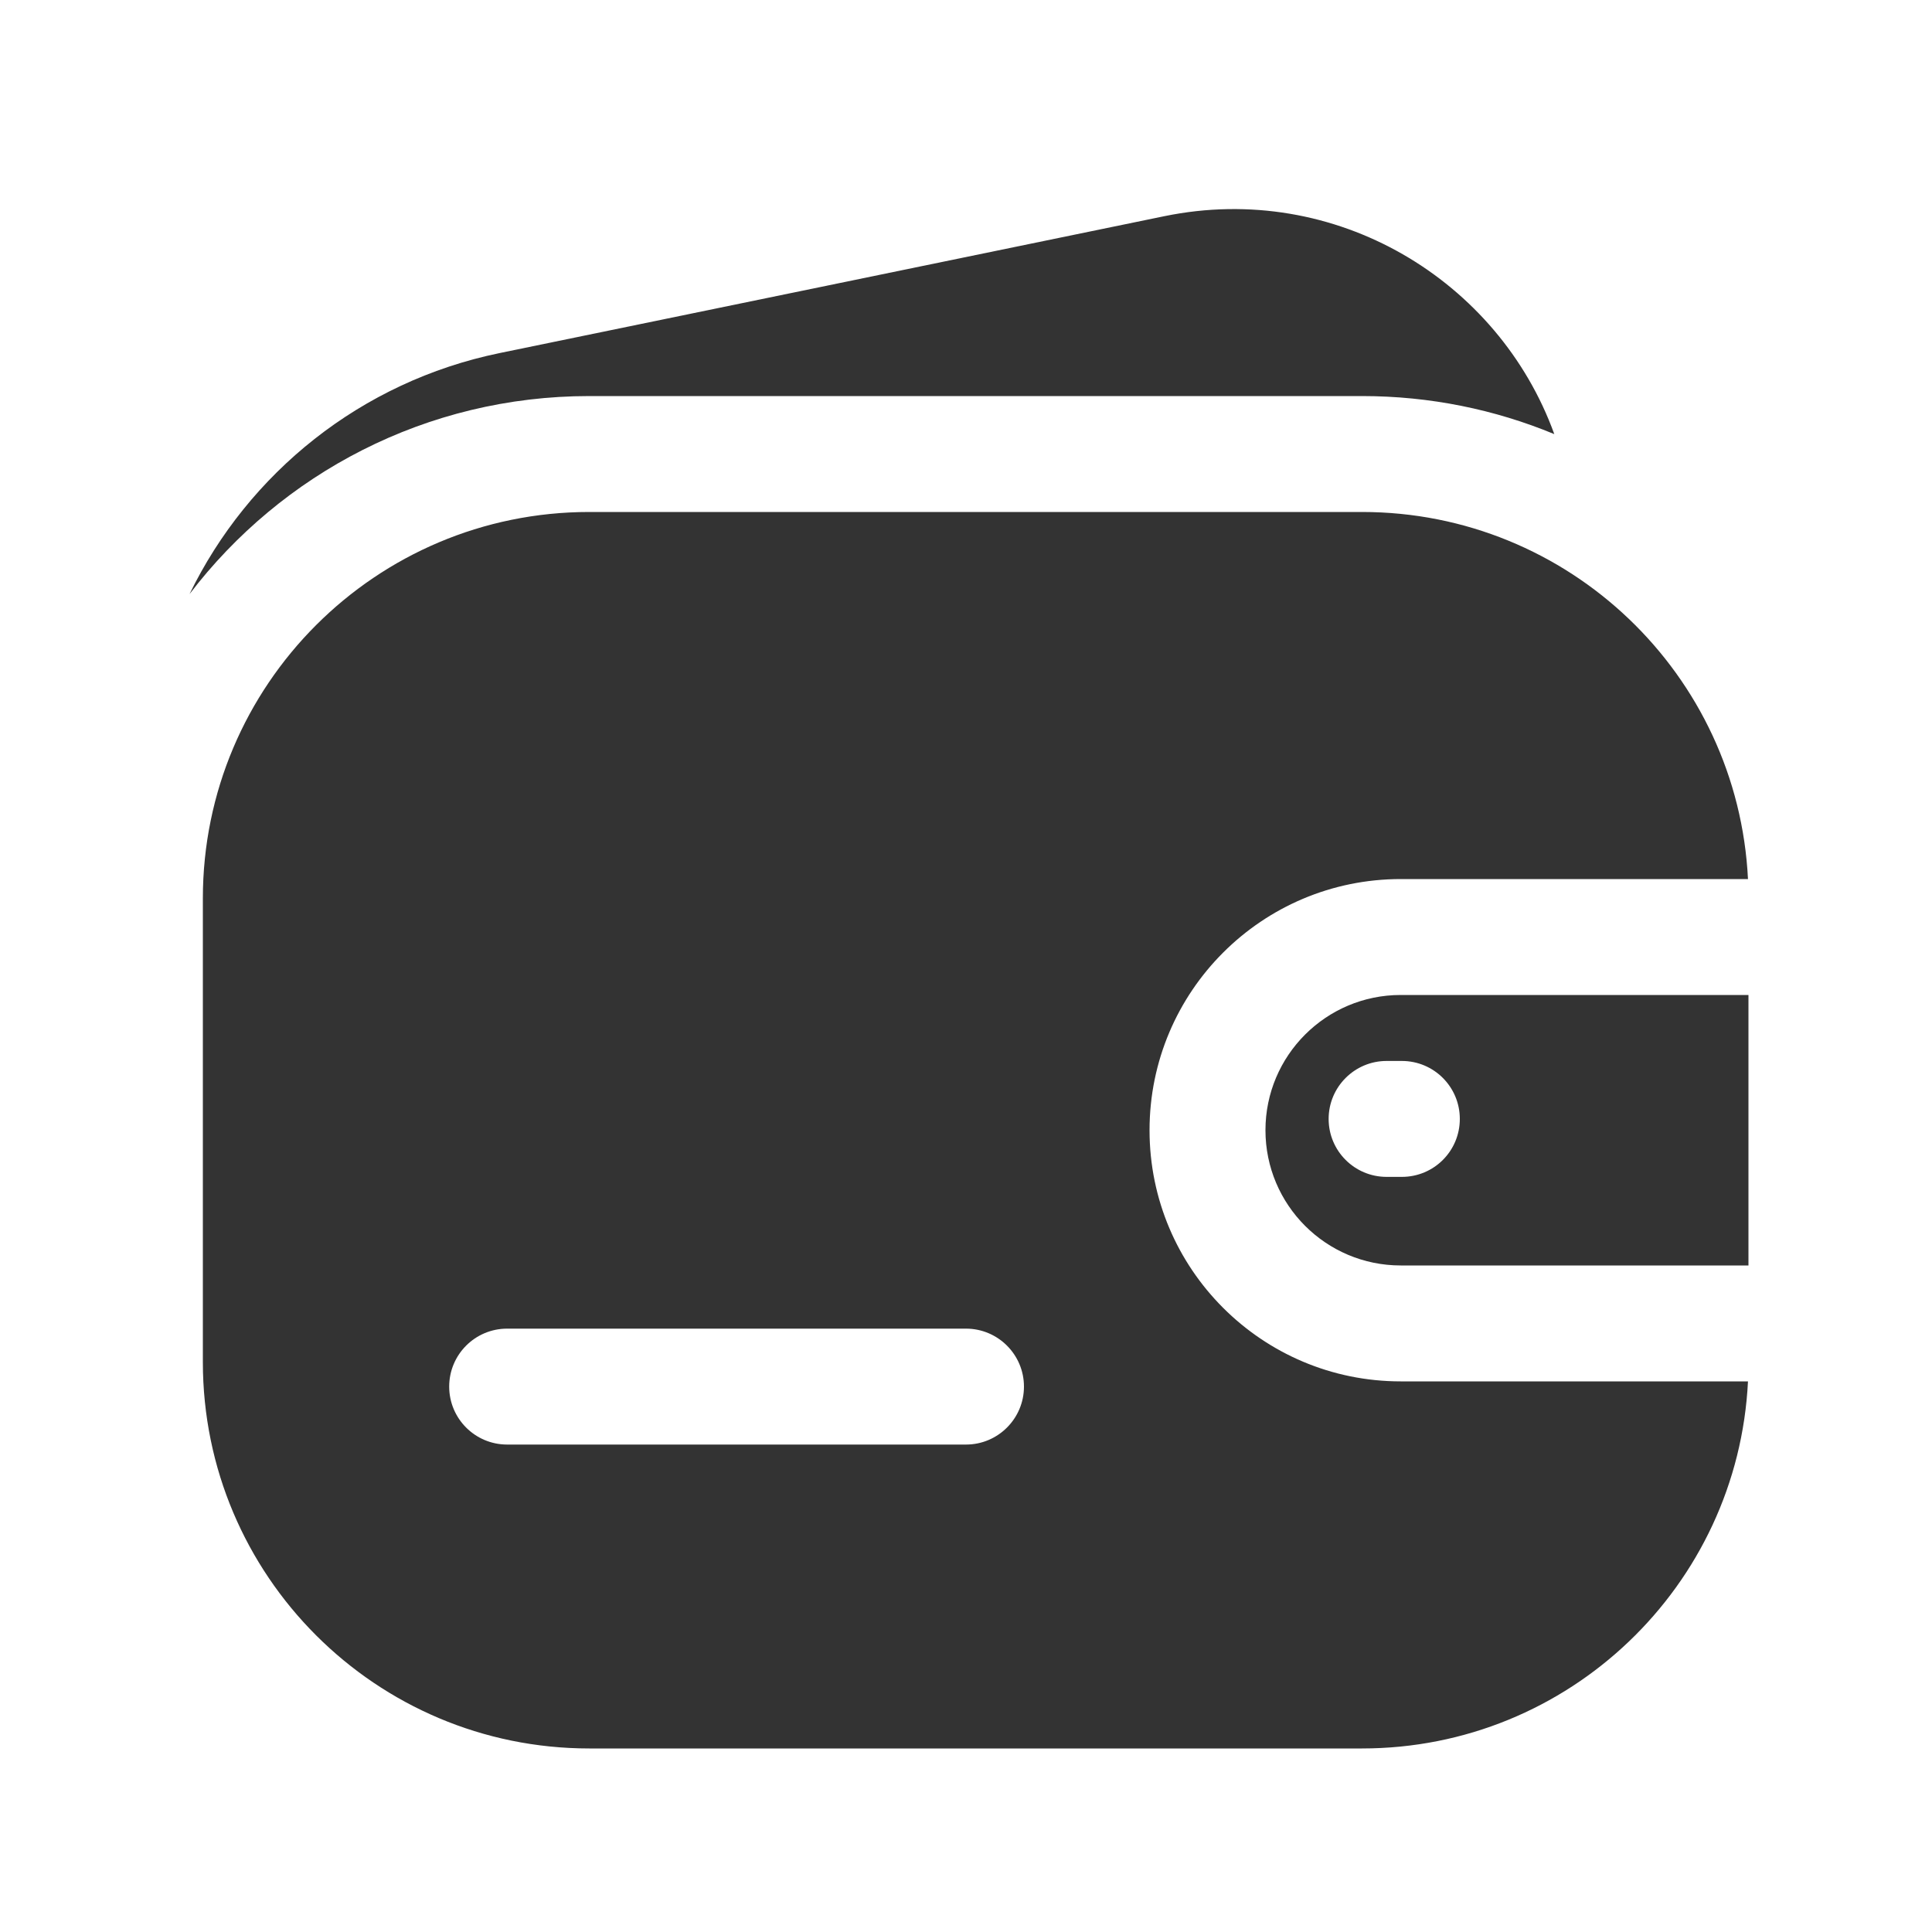<svg width="20" height="20" viewBox="0 0 20 20" fill="none" xmlns="http://www.w3.org/2000/svg">
<path fill-rule="evenodd" clip-rule="evenodd" d="M6.1 5.3C3.891 5.3 2.1 7.091 2.1 9.3V14.1C2.1 16.309 3.891 18.1 6.1 18.1H14.1C16.242 18.1 17.991 16.416 18.095 14.3H14.5C13.064 14.3 11.9 13.136 11.9 11.7C11.9 10.264 13.064 9.1 14.5 9.1H18.095C17.991 6.984 16.242 5.3 14.1 5.3H6.1ZM14.5 10.3H18.1V13.1H14.5C13.727 13.1 13.1 12.473 13.1 11.7C13.1 10.927 13.727 10.3 14.5 10.3ZM5.25 13.754C4.918 13.754 4.65 14.023 4.65 14.354C4.65 14.685 4.918 14.954 5.25 14.954H10C10.331 14.954 10.6 14.685 10.6 14.354C10.6 14.023 10.331 13.754 10 13.754H5.25ZM14.354 10.983C14.023 10.983 13.754 11.252 13.754 11.583C13.754 11.915 14.023 12.183 14.354 12.183H14.512C14.844 12.183 15.112 11.915 15.112 11.583C15.112 11.252 14.844 10.983 14.512 10.983H14.354Z" fill="#333333"/>
<path d="M16.09 4.494C15.513 2.901 13.828 1.873 12.053 2.238L5.172 3.655C3.735 3.951 2.571 4.898 1.962 6.15C2.912 4.904 4.412 4.1 6.1 4.1H14.1C14.805 4.1 15.477 4.24 16.09 4.494Z" fill="#333333"/>
</svg>
